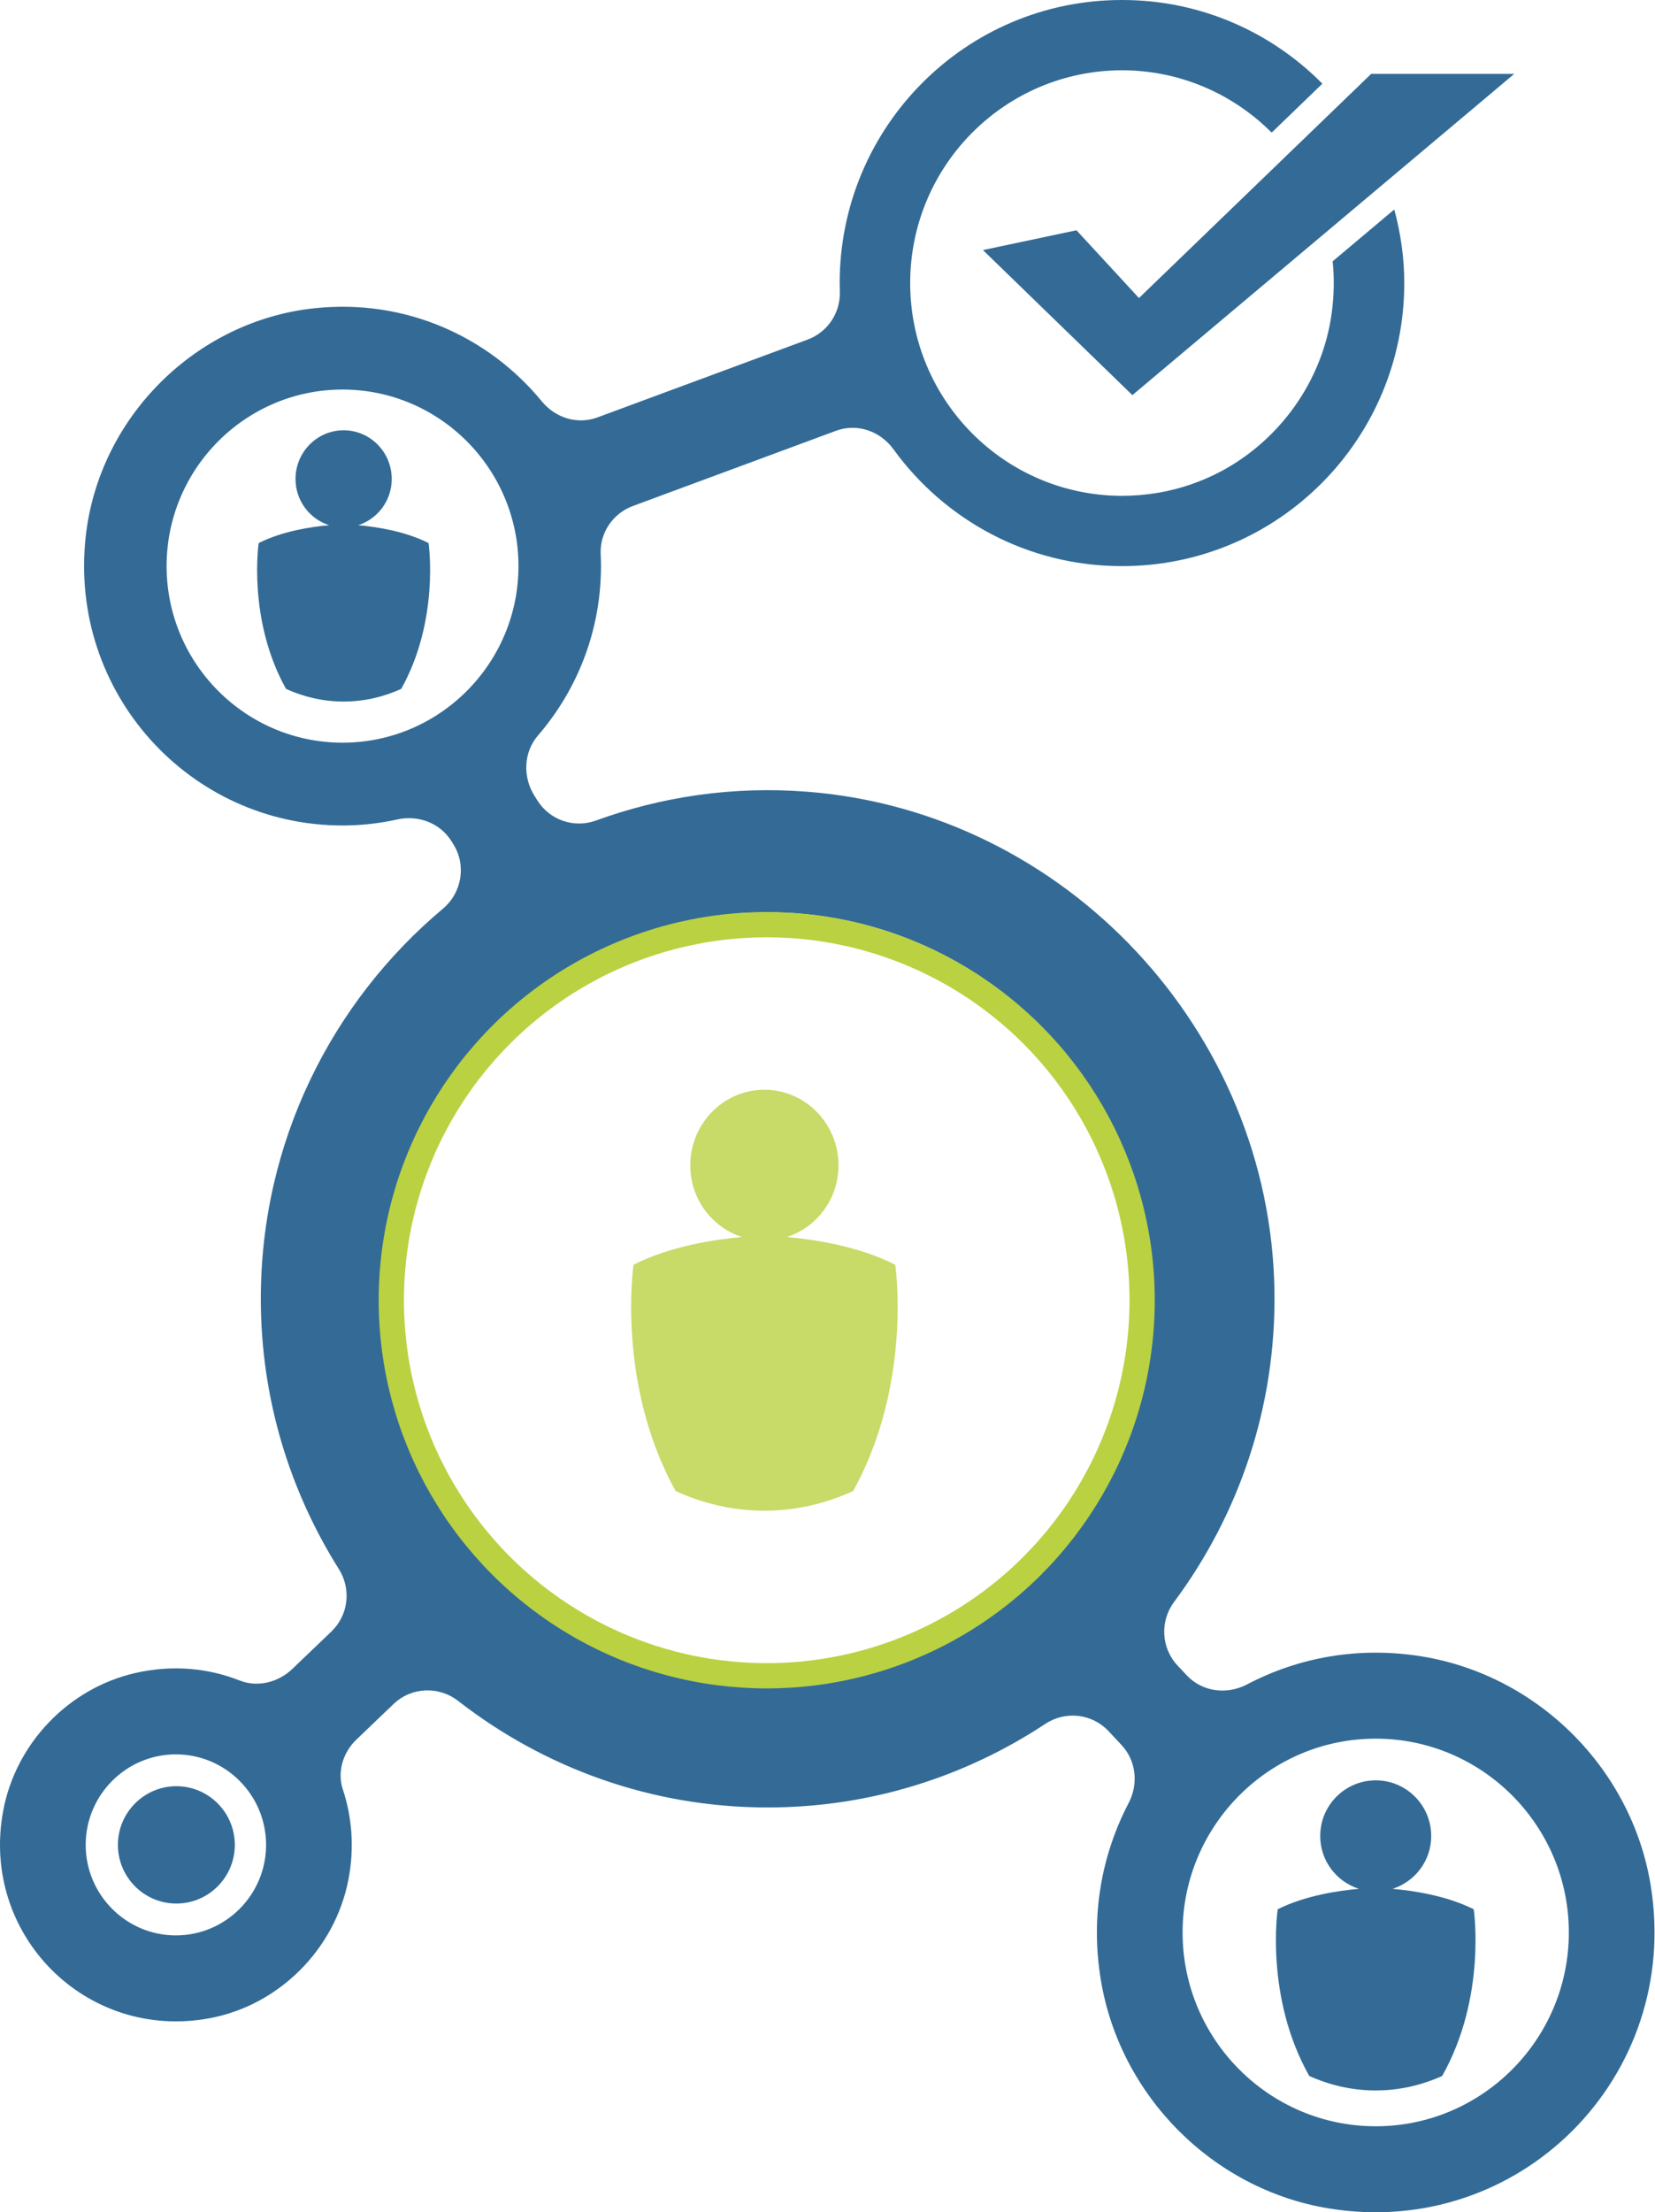 <?xml version="1.0" encoding="UTF-8"?>
<svg width="354px" height="473px" viewBox="0 0 354 473" version="1.1" xmlns="http://www.w3.org/2000/svg" xmlns:xlink="http://www.w3.org/1999/xlink">
    <!-- Generator: Sketch 56 (81588) - https://sketch.com -->
    <title>You</title>
    <desc>Created with Sketch.</desc>
    <g id="5.-Bennefits" stroke="none" stroke-width="1" fill="none" fill-rule="evenodd">
        <g id="You" transform="translate(-543, -310)">
            <g transform="translate(543, 310)">
                <g id="Icon">
                    <path d="M239.9,121.04 C219.838,121.028 202.075,111.19 191.116,96.068 C188.285,92.161 183.346,90.432 178.828,92.103 L135.382,108.183 C131.099,109.768 128.256,113.925 128.485,118.498 C128.527,119.34 128.549,120.187 128.549,121.04 C128.549,134.901 123.454,147.546 115.066,157.259 C111.969,160.844 111.792,166.126 114.313,170.138 L114.946,171.144 C117.595,175.359 122.797,177.139 127.466,175.44 C141.461,170.348 156.767,168.016 172.798,169.288 C227.995,173.668 271.767,220.5 272.601,276.035 C272.976,301.002 264.895,324.014 251.123,342.527 C248.059,346.646 248.367,352.357 251.874,356.103 L253.811,358.172 C257.156,361.744 262.423,362.41 266.751,360.137 C277.645,354.416 290.499,351.955 304.08,354.149 C328.936,358.166 349.015,378.161 353.075,403.086 C359.744,444.035 324.922,478.921 284.09,472.156 C259.373,468.06 239.529,448.074 235.456,423.277 C233.199,409.541 235.652,396.524 241.409,385.511 C243.547,381.421 243.038,376.46 239.886,373.093 L237.12,370.139 C233.592,366.371 227.898,365.734 223.594,368.577 C206.534,379.844 186.154,386.45 164.201,386.45 C139.244,386.45 116.322,377.92 98.013,363.687 C93.852,360.452 87.993,360.684 84.185,364.329 L76.216,371.956 C73.355,374.696 72.089,378.85 73.337,382.616 C75.289,388.511 75.836,395.046 74.531,401.846 C71.67,416.754 59.676,428.768 44.793,431.524 C18.427,436.407 -4.216,413.685 0.667,387.234 C3.33,372.812 14.592,361.021 28.841,357.728 C36.856,355.876 44.526,356.65 51.26,359.304 C55.12,360.826 59.528,359.704 62.529,356.832 L70.881,348.837 C74.533,345.342 75.181,339.772 72.487,335.491 C61.948,318.747 55.788,298.965 55.788,277.698 C55.788,244.182 70.941,214.255 94.712,194.314 C98.8,190.885 99.798,185.003 96.956,180.481 L96.548,179.832 C94.095,175.929 89.447,174.215 84.956,175.21 C81.191,176.043 77.284,176.495 73.267,176.495 C40.658,176.495 14.644,148.173 18.335,114.713 C21.144,89.255 41.847,68.61 67.238,65.907 C86.832,63.821 104.577,72.041 115.877,85.8 C118.787,89.343 123.49,90.839 127.783,89.25 L172.743,72.61 C177.018,71.028 179.804,66.884 179.637,62.316 C179.616,61.72 179.604,61.121 179.604,60.52 C179.604,27.096 206.616,0 239.936,0 C239.964,0 239.992,1.88810211e-05 240.02,5.66309333e-05 C240.026,5.48120764e-05 240.032,5.39025841e-05 240.038,5.39025841e-05 C256.779,5.39025841e-05 271.92,6.847 282.85,17.893 L272.058,28.307 C272.042,28.29 272.025,28.273 272.008,28.257 L271.956,28.307 C263.777,20.125 252.502,15.056 240.046,15.026 C240.043,15.026 240.041,15.026 240.038,15.026 C214.991,15.026 194.686,35.395 194.686,60.52 C194.686,85.635 214.973,105.996 240.005,106.014 C242.552,106.01 245.148,105.795 247.777,105.354 C252.499,104.539 256.971,102.993 261.074,100.834 C273.702,94.139 282.869,81.523 284.851,66.933 C285.364,63.152 285.416,59.451 285.054,55.871 L298.153,44.855 C298.16,44.878 298.166,44.902 298.172,44.925 L298.255,44.855 C299.591,49.859 300.37,55.093 300.37,60.52 C300.37,93.944 273.358,121.04 240.038,121.04 C239.992,121.04 239.946,121.04 239.9,121.04 Z M37.621,413.804 C48.259,413.804 56.914,405.123 56.914,394.451 C56.914,383.78 48.259,375.098 37.621,375.098 C26.983,375.098 18.328,383.78 18.328,394.451 C18.328,405.123 26.983,413.804 37.621,413.804 Z M73.267,158.791 C94.018,158.791 110.9,141.856 110.9,121.04 C110.9,100.224 94.018,83.289 73.267,83.289 C52.516,83.289 35.635,100.224 35.635,121.04 C35.635,141.856 52.516,158.791 73.267,158.791 Z M164.201,360.344 C209.703,360.344 246.59,323.343 246.59,277.698 C246.59,232.054 209.703,195.052 164.201,195.052 C118.699,195.052 81.812,232.054 81.812,277.698 C81.812,323.343 118.699,360.344 164.201,360.344 Z M294.261,454.615 C317.039,454.615 335.57,436.026 335.57,413.177 C335.57,390.328 317.039,371.74 294.261,371.74 C271.484,371.74 252.953,390.328 252.953,413.177 C252.953,436.026 271.484,454.615 294.261,454.615 Z M242.214,84.482 L210.25,53.469 L230.252,49.234 L243.623,63.724 L293.3,15.789 L323.904,15.789 L242.214,84.482 Z" id="Combined-Shape" fill="#00467C" fill-rule="nonzero" opacity="0.8"></path>
                    <circle id="Oval" stroke="#BAD141" stroke-width="5.4" cx="164" cy="278" r="80.3"></circle>
                </g>
                <path d="M91.668,116.113 C86.556,113.524 80.301,112.617 76.622,112.292 C80.767,110.947 83.788,107.06 83.788,102.417 C83.788,96.664 79.182,92 73.5,92 C67.819,92 63.212,96.664 63.212,102.417 C63.212,107.06 66.233,110.947 70.378,112.292 C66.7,112.617 60.444,113.524 55.332,116.113 C55.332,116.113 52.904,132.509 61.185,147.295 C64.956,149.004 69.106,150 73.499,150 C77.893,150 82.044,149.003 85.816,147.293 C94.096,132.507 91.668,116.113 91.668,116.113 Z" id="Path" fill="#336B96"></path>
                <path d="M315.227,408.217 C309.327,405.258 302.109,404.221 297.864,403.849 C302.647,402.312 306.133,397.868 306.133,392.56 C306.133,385.983 300.818,380.652 294.261,380.652 C287.705,380.652 282.39,385.983 282.39,392.56 C282.39,397.868 285.876,402.312 290.659,403.849 C286.414,404.221 279.196,405.258 273.296,408.217 C273.296,408.217 270.494,426.961 280.05,443.865 C284.402,445.818 289.191,446.957 294.26,446.957 C299.33,446.957 304.12,445.817 308.474,443.863 C318.028,426.959 315.227,408.217 315.227,408.217 Z" id="Path" fill="#336B96"></path>
                <path d="M50.226,394.454 C50.226,387.538 44.618,381.906 37.723,381.906 C30.829,381.906 25.221,387.538 25.221,394.454 C25.221,401.37 30.829,406.996 37.723,406.996 C44.618,406.996 50.226,401.37 50.226,394.454 Z" id="Path" fill="#336B96"></path>
                <path d="M191.489,270.416 C183.613,266.4 173.977,264.993 168.309,264.488 C174.696,262.401 179.348,256.369 179.348,249.164 C179.348,240.237 172.253,233 163.5,233 C154.748,233 147.651,240.237 147.651,249.164 C147.651,256.369 152.305,262.401 158.691,264.488 C153.024,264.993 143.387,266.4 135.511,270.416 C135.511,270.416 131.771,295.859 144.528,318.803 C150.338,321.454 156.732,323 163.498,323 C170.267,323 176.662,321.452 182.473,318.8 C195.229,295.856 191.489,270.416 191.489,270.416 Z" id="Path" fill="#C8DA67"></path>
            </g>
        </g>
    </g>
</svg>